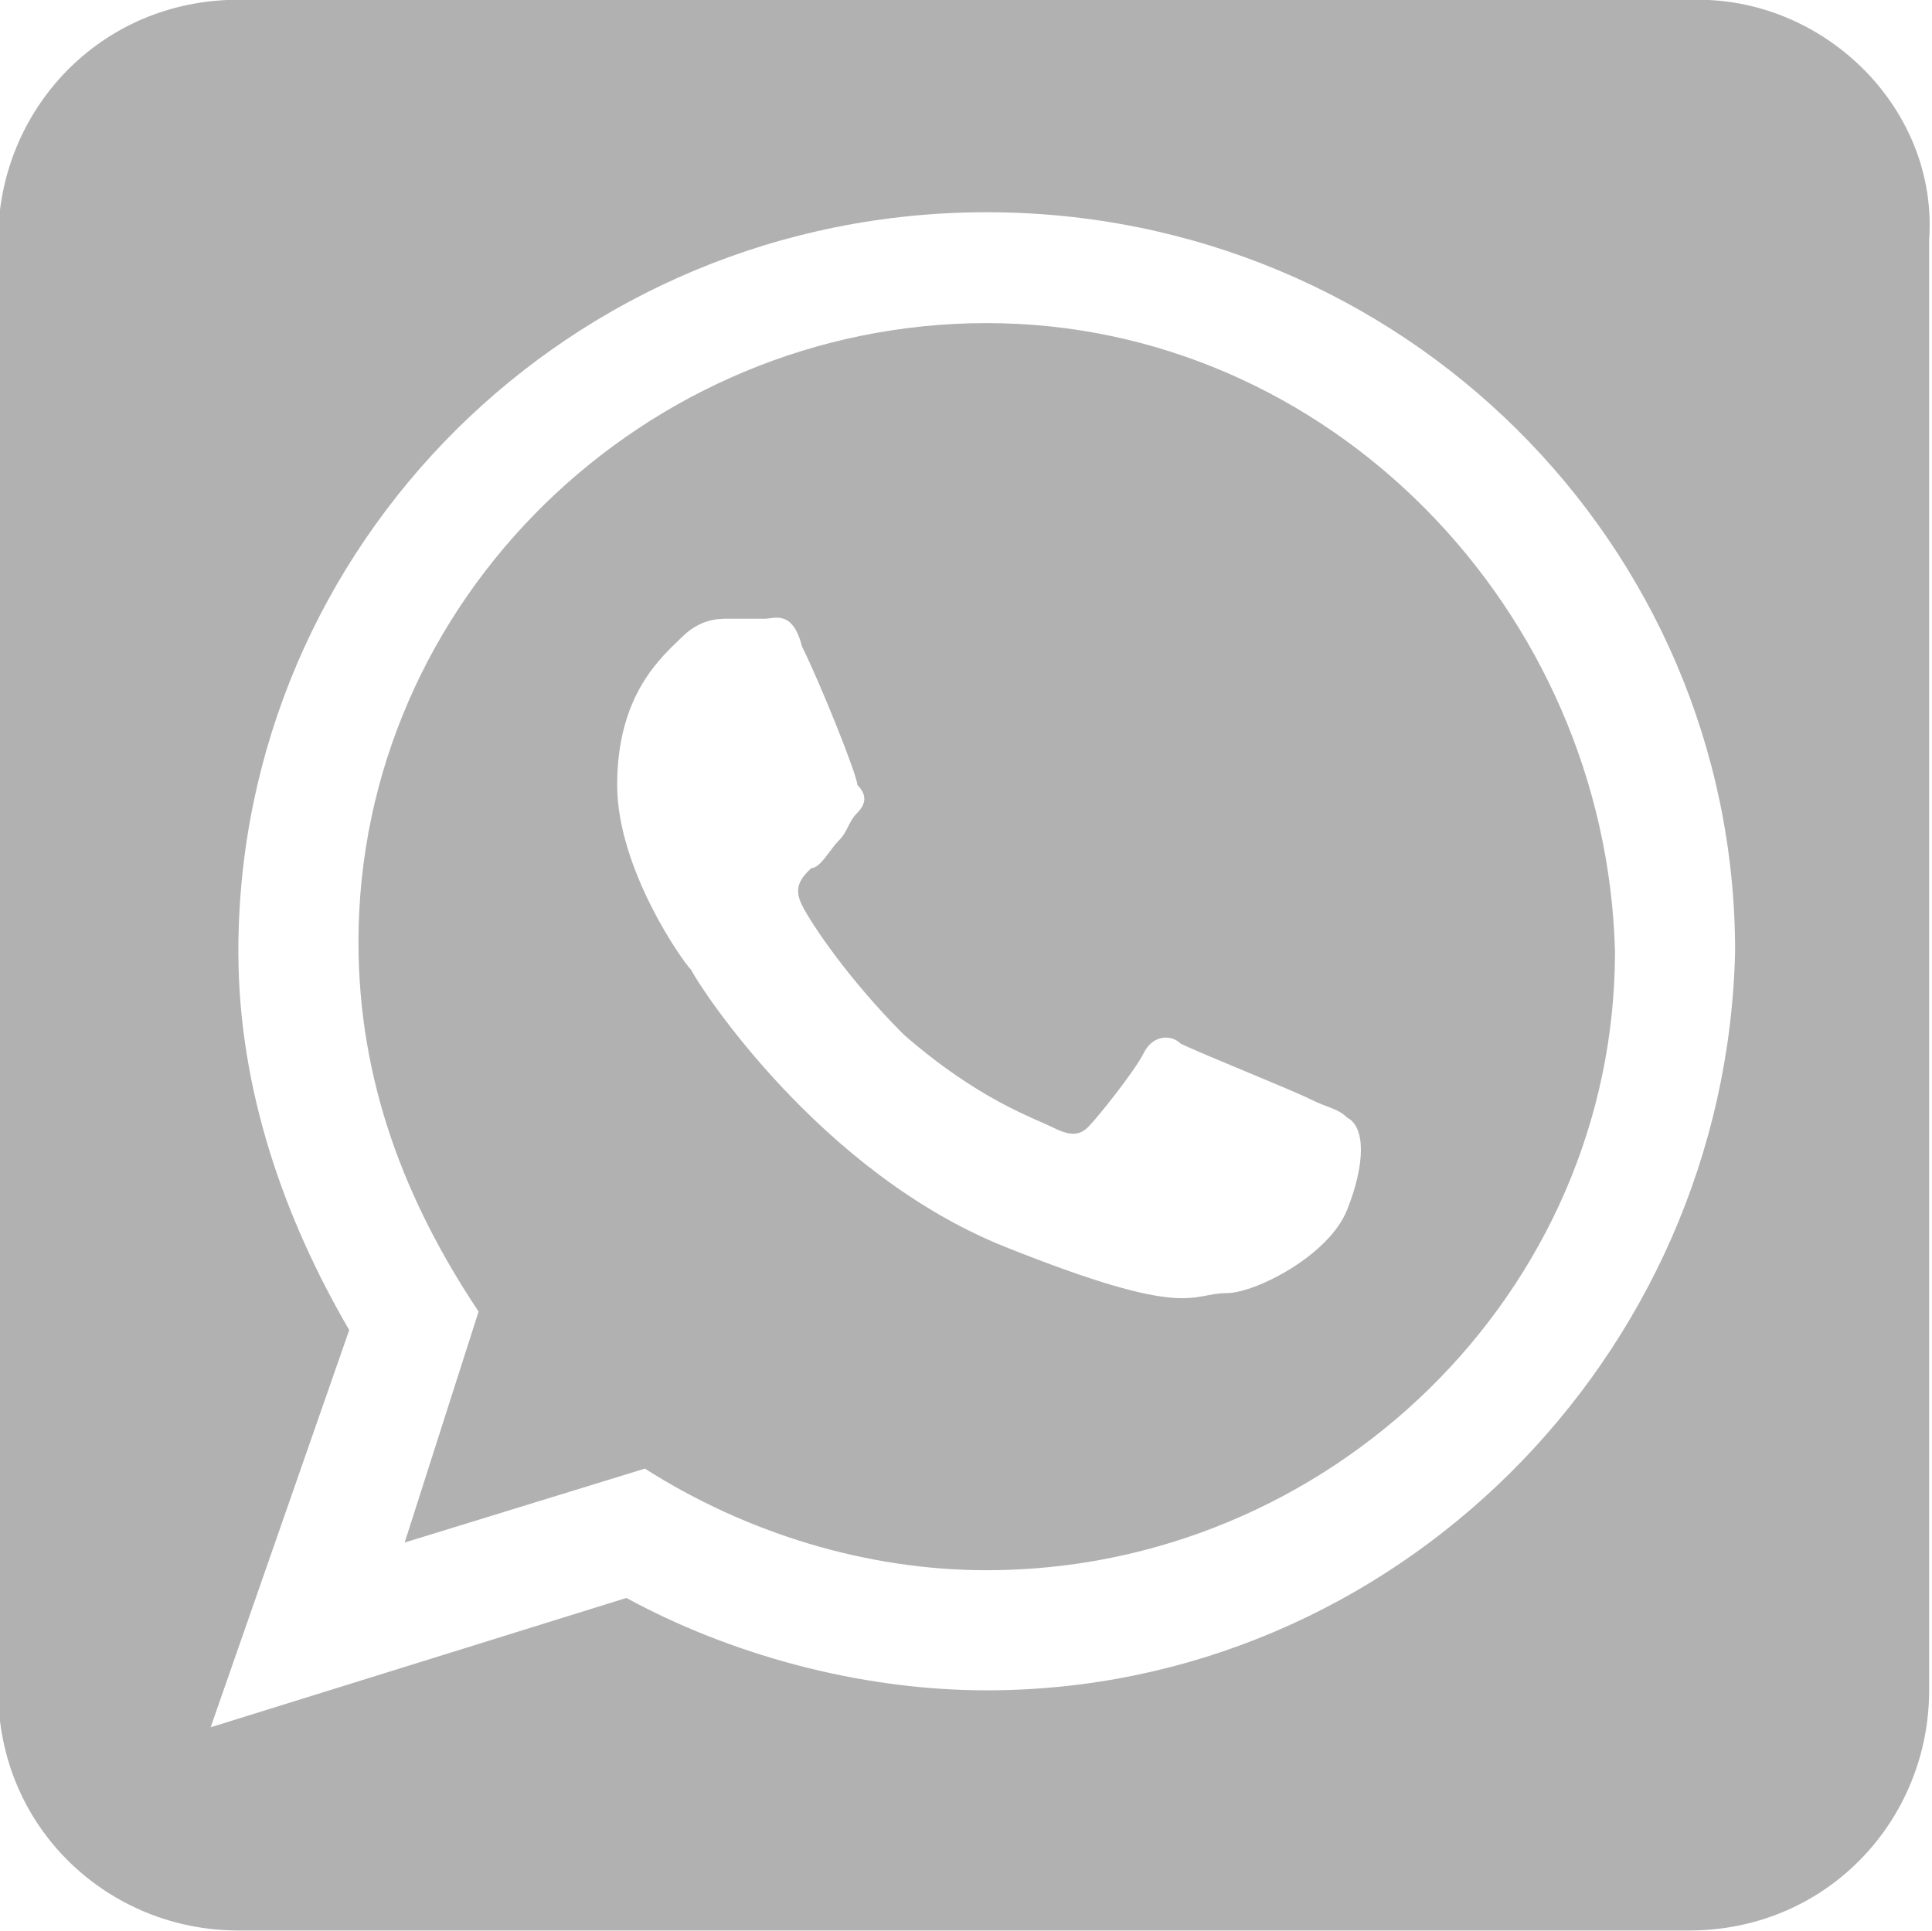 <?xml version="1.0" encoding="UTF-8" standalone="no"?>
<!-- Generator: Adobe Illustrator 22.1.0, SVG Export Plug-In . SVG Version: 6.00 Build 0)  -->

<svg
   xmlns:dc="http://purl.org/dc/elements/1.1/"
   xmlns:cc="http://creativecommons.org/ns#"
   xmlns:rdf="http://www.w3.org/1999/02/22-rdf-syntax-ns#"
   xmlns:svg="http://www.w3.org/2000/svg"
   xmlns="http://www.w3.org/2000/svg"
   xmlns:sodipodi="http://sodipodi.sourceforge.net/DTD/sodipodi-0.dtd"
   xmlns:inkscape="http://www.inkscape.org/namespaces/inkscape"
   version="1.1"
   id="Слой_1"
   x="0px"
   y="0px"
   viewBox="0 0 23.964 23.958"
   xml:space="preserve"
   sodipodi:docname="watsapp.svg"
   width="23.964"
   height="23.958"
   inkscape:version="0.92.3 (2405546, 2018-03-11)"><defs
   id="defs3761" /><sodipodi:namedview
   pagecolor="#ffffff"
   bordercolor="#666666"
   borderopacity="1"
   objecttolerance="10"
   gridtolerance="10"
   guidetolerance="10"
   inkscape:pageopacity="0"
   inkscape:pageshadow="2"
   inkscape:window-width="819"
   inkscape:window-height="590"
   id="namedview3759"
   showgrid="false"
   fit-margin-top="0"
   fit-margin-left="0"
   fit-margin-right="0"
   fit-margin-bottom="0"
   inkscape:zoom="6.2127301"
   inkscape:cx="29.853721"
   inkscape:cy="2.6955844"
   inkscape:window-x="224"
   inkscape:window-y="177"
   inkscape:window-maximized="0"
   inkscape:current-layer="Слой_1" />
<style
   type="text/css"
   id="style3750">
	.st0{fill:#B1B1B1;}
</style>
<g
   id="g3756"
   transform="matrix(1.146,0,0,1.146,-90.557,-10.317)">
	<path
   class="st0"
   d="m 89.7,12.5 c -3.7,0 -6.8,3 -6.8,6.7 0,1.5 0.5,2.8 1.3,4 l -0.8,2.5 2.6,-0.8 c 1.1,0.7 2.4,1.1 3.7,1.1 3.7,0 6.8,-3 6.8,-6.7 -0.1,-3.7 -3.1,-6.8 -6.8,-6.8 z m 3.9,9.6 c -0.2,0.5 -1,0.9 -1.3,0.9 -0.4,0 -0.4,0.3 -2.4,-0.5 -2,-0.8 -3.3,-2.8 -3.4,-3 -0.1,-0.1 -0.8,-1.1 -0.8,-2 0,-1 0.5,-1.4 0.7,-1.6 0.2,-0.2 0.4,-0.2 0.5,-0.2 0.1,0 0.3,0 0.4,0 0.1,0 0.3,-0.1 0.4,0.3 0.2,0.4 0.6,1.4 0.6,1.5 0.1,0.1 0.1,0.2 0,0.3 -0.1,0.1 -0.1,0.2 -0.2,0.3 -0.1,0.1 -0.2,0.3 -0.3,0.3 -0.1,0.1 -0.2,0.2 -0.1,0.4 0.1,0.2 0.5,0.8 1.1,1.4 0.8,0.7 1.4,0.9 1.6,1 0.2,0.1 0.3,0.1 0.4,0 0.1,-0.1 0.5,-0.6 0.6,-0.8 0.1,-0.2 0.3,-0.2 0.4,-0.1 0.2,0.1 1.2,0.5 1.4,0.6 0.2,0.1 0.3,0.1 0.4,0.2 0.2,0.1 0.2,0.5 0,1 z"
   id="path3752"
   inkscape:connector-curvature="0"
   style="fill:#b1b1b1" />
	<path
   class="st0"
   d="M 97.4,9 H 81.6 C 80.1,9 79,10.2 79,11.6 v 15.7 c 0,1.5 1.2,2.6 2.6,2.6 h 15.7 c 1.5,0 2.6,-1.2 2.6,-2.6 V 11.6 C 100,10.2 98.8,9 97.4,9 Z m -7.7,18.3 c -1.4,0 -2.8,-0.4 -3.9,-1 l -4.5,1.4 1.5,-4.3 c -0.7,-1.2 -1.2,-2.6 -1.2,-4.1 0,-4.4 3.6,-8 8.1,-8 4.5,0 8.1,3.6 8.1,8 -0.1,4.4 -3.7,8 -8.1,8 z"
   id="path3754"
   inkscape:connector-curvature="0"
   style="fill:#b1b1b1" />
</g>
</svg>